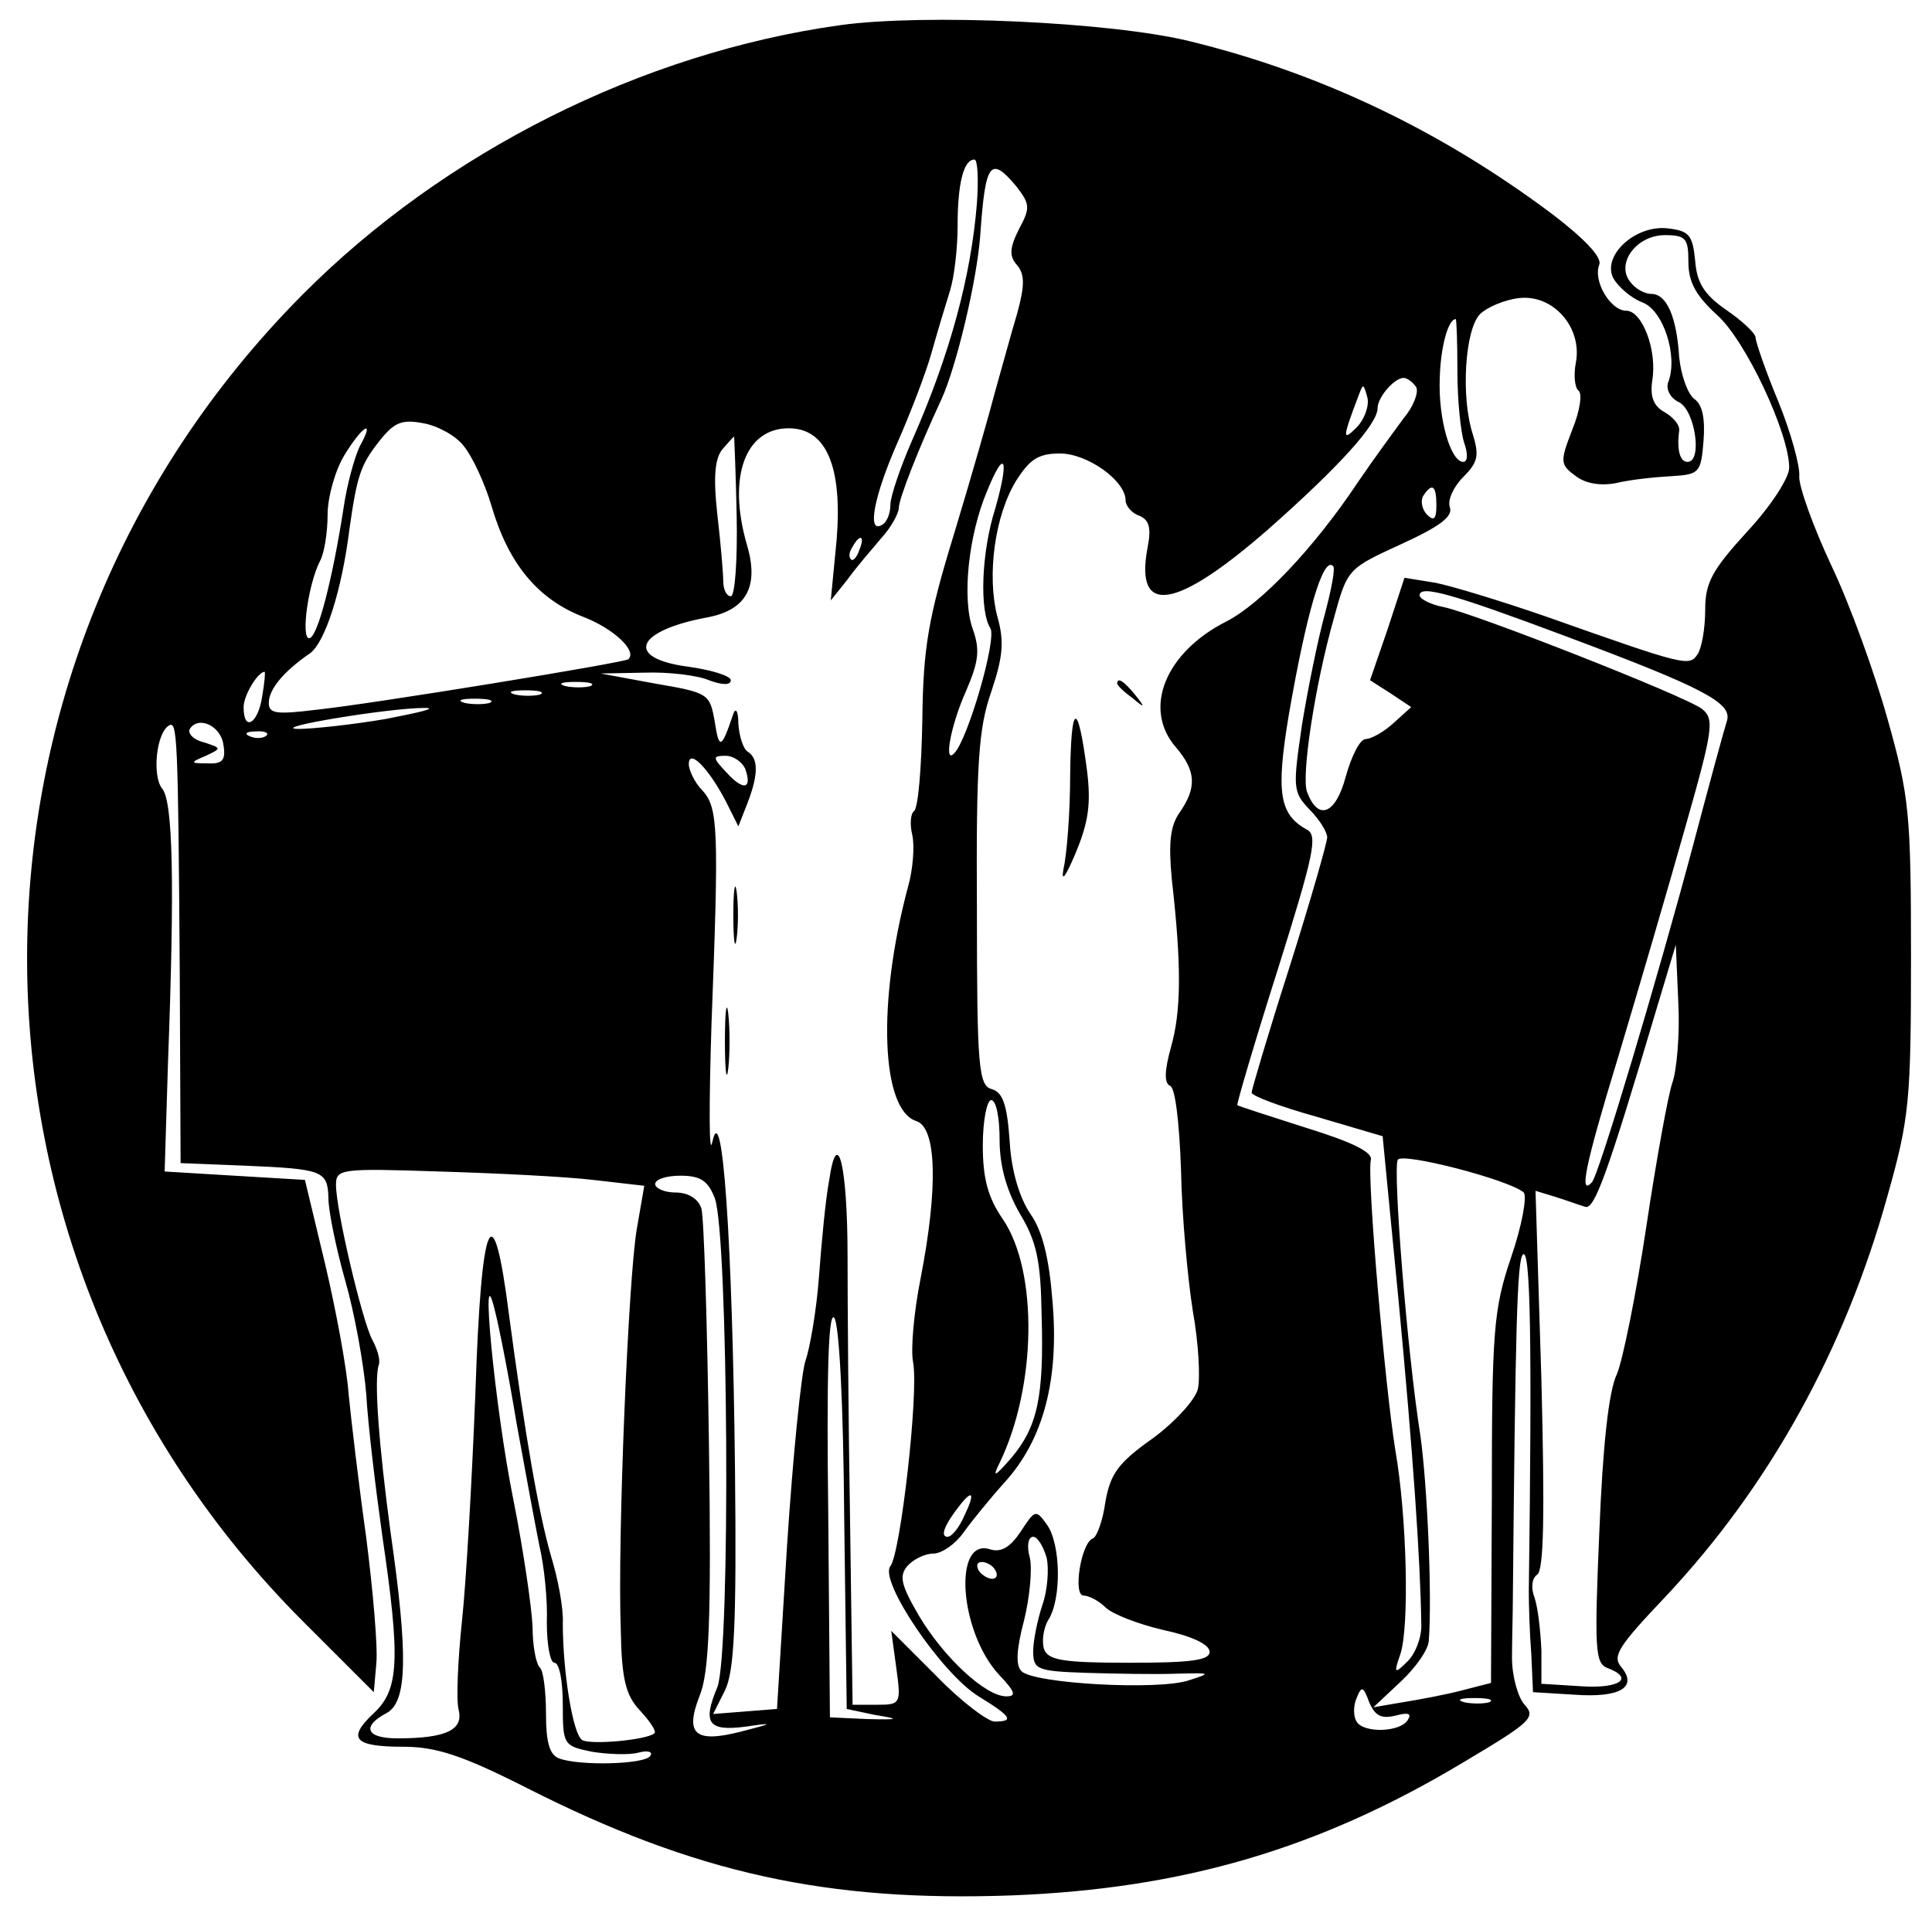 <?xml version="1.0" standalone="no"?>
<!DOCTYPE svg PUBLIC "-//W3C//DTD SVG 20010904//EN"
 "http://www.w3.org/TR/2001/REC-SVG-20010904/DTD/svg10.dtd">
<svg version="1.0" xmlns="http://www.w3.org/2000/svg"
 width="230pt" height="229pt" viewBox="0 0 230 229"
 preserveAspectRatio="xMidYMid meet">

<g transform="translate(0,229) scale(0.1,-0.1)"
fill="#000000" stroke="none">
<path d="M1000 2260 c-236 -33 -471 -151 -640 -321 -437 -440 -437 -1141 0
-1579 l85 -85 3 34 c2 19 -4 87 -12 150 -9 64 -18 141 -21 171 -2 30 -15 100
-28 155 l-24 100 -84 5 -83 5 4 130 c8 213 6 311 -7 326 -12 15 -7 66 8 75 10
6 11 -9 13 -296 l1 -225 75 -3 c95 -4 100 -6 101 -39 0 -15 9 -59 20 -98 11
-38 22 -99 25 -135 2 -36 11 -111 19 -168 22 -149 20 -184 -10 -212 -32 -30
-24 -40 35 -40 39 0 70 -10 147 -49 201 -102 358 -136 578 -128 203 8 365 55
538 159 79 47 86 53 72 68 -8 9 -15 34 -15 56 0 21 1 53 1 69 3 320 5 405 12
411 9 9 11 -103 7 -401 0 -16 1 -50 3 -75 l2 -45 49 -3 c55 -4 76 9 56 33 -11
13 -3 25 53 84 123 131 213 293 264 477 26 92 28 113 28 284 0 171 -2 192 -28
284 -15 54 -45 137 -67 183 -22 47 -39 95 -38 106 1 12 -10 52 -25 89 -15 36
-27 71 -27 76 0 5 -16 20 -35 33 -26 18 -35 32 -37 59 -3 30 -7 35 -32 38 -39
5 -80 -33 -65 -60 6 -10 21 -23 34 -28 25 -9 43 -64 31 -95 -3 -8 2 -19 13
-24 19 -10 28 -71 10 -71 -9 0 -13 14 -10 37 1 7 -7 16 -17 22 -13 7 -18 18
-15 38 6 36 -12 83 -31 83 -19 0 -40 36 -32 55 3 9 -18 31 -56 60 -132 99
-276 168 -432 206 -94 23 -316 33 -416 19z m163 -212 c-7 -87 -32 -180 -77
-282 -14 -32 -26 -67 -26 -77 0 -10 -4 -21 -10 -24 -18 -11 -10 33 18 97 15
34 34 83 41 108 7 25 17 58 22 74 5 16 9 50 9 77 0 50 7 79 20 79 4 0 5 -24 3
-52z m47 20 c16 -21 17 -25 3 -51 -11 -22 -12 -32 -2 -43 9 -11 9 -24 0 -57
-7 -23 -18 -64 -26 -92 -7 -27 -29 -104 -49 -170 -31 -101 -37 -136 -38 -223
-1 -57 -5 -105 -10 -108 -4 -3 -5 -16 -2 -28 3 -13 1 -41 -5 -62 -37 -138 -32
-266 10 -279 24 -8 26 -79 5 -187 -8 -40 -12 -85 -9 -100 7 -36 -15 -228 -27
-243 -14 -17 61 -128 105 -155 39 -24 43 -30 19 -30 -8 0 -40 24 -69 54 l-54
54 6 -44 c6 -43 5 -44 -23 -44 l-29 0 -3 218 c-2 119 -3 262 -3 316 0 107 -12
158 -22 90 -4 -21 -9 -73 -12 -114 -3 -41 -11 -86 -16 -100 -5 -14 -15 -113
-22 -220 l-12 -195 -38 -3 -38 -3 14 28 c11 22 14 77 12 263 -3 273 -15 446
-27 390 -4 -19 -4 44 -1 140 9 235 8 258 -11 279 -9 9 -16 24 -16 31 0 19 23
-4 44 -44 l15 -30 11 28 c13 34 13 53 0 61 -5 3 -10 18 -11 33 0 15 -3 20 -6
12 -14 -42 -17 -43 -22 -10 -6 34 -7 35 -71 46 l-65 12 52 1 c28 1 63 -3 77
-9 16 -6 26 -6 26 0 0 5 -22 12 -50 16 -77 10 -64 43 23 59 46 9 61 37 46 87
-23 80 -2 138 50 138 45 0 64 -46 57 -133 l-7 -72 20 25 c10 14 29 36 40 49
12 13 21 30 21 36 0 11 24 72 51 130 18 40 42 141 46 195 6 87 12 95 43 58z
m800 -90 c0 -24 9 -40 34 -63 34 -30 86 -141 86 -182 0 -12 -22 -46 -50 -76
-42 -46 -50 -61 -50 -93 0 -22 -4 -45 -9 -53 -10 -15 -14 -14 -181 45 -52 18
-111 36 -131 40 l-37 6 -20 -61 -21 -61 25 -16 24 -16 -21 -19 c-12 -11 -27
-19 -33 -19 -7 0 -17 -20 -24 -45 -12 -45 -33 -53 -46 -18 -7 18 9 126 32 207
16 59 17 59 80 88 46 21 62 33 58 44 -3 8 4 24 16 36 18 18 19 26 11 52 -14
44 -9 124 9 142 8 8 29 17 46 19 41 5 76 -35 68 -77 -3 -15 -1 -30 3 -33 5 -3
2 -24 -7 -46 -15 -39 -15 -42 4 -56 12 -9 30 -12 49 -8 17 4 46 7 65 8 33 2
35 4 38 42 2 26 -1 43 -11 50 -8 6 -16 29 -18 50 -3 48 -15 75 -33 75 -8 0
-19 6 -25 14 -18 22 7 56 41 56 25 0 28 -4 28 -32z m-275 -130 c0 -35 4 -73 8
-85 5 -14 4 -23 -1 -23 -15 0 -30 51 -28 100 1 37 10 70 19 70 1 0 2 -28 2
-62z m-49 -19 c3 -6 -3 -23 -15 -37 -11 -15 -36 -49 -55 -77 -52 -78 -115
-144 -156 -165 -73 -37 -100 -104 -60 -150 24 -28 25 -48 4 -78 -11 -16 -13
-36 -9 -79 12 -105 11 -158 -1 -200 -8 -29 -8 -43 -1 -46 6 -2 11 -43 13 -101
1 -54 8 -129 14 -167 7 -39 9 -80 6 -93 -3 -13 -28 -40 -54 -59 -41 -29 -50
-42 -56 -75 -3 -22 -10 -42 -15 -44 -14 -5 -24 -68 -11 -68 6 0 18 -6 26 -14
8 -8 39 -20 69 -27 33 -7 55 -17 55 -26 0 -10 -22 -13 -95 -13 -79 0 -97 3
-102 16 -3 9 -1 25 5 35 16 25 15 91 -2 114 -13 18 -14 17 -31 -9 -12 -18 -23
-25 -36 -21 -45 15 -37 -99 11 -150 19 -20 20 -25 8 -25 -25 0 -75 47 -104 96
-21 36 -24 47 -14 59 7 8 21 15 31 15 10 0 26 11 36 25 10 14 32 41 50 61 45
50 64 121 56 214 -4 52 -12 84 -26 104 -13 19 -23 51 -25 87 -3 43 -8 58 -21
62 -16 4 -18 25 -18 213 -1 176 2 217 17 260 14 42 16 60 7 91 -12 48 -3 119
23 161 16 25 26 32 52 32 32 0 78 -32 78 -56 0 -6 7 -15 16 -18 12 -5 15 -14
10 -39 -15 -81 34 -73 143 22 86 76 131 126 131 145 0 13 20 36 31 36 4 0 11
-5 15 -11z m-71 -48 c-17 -17 -17 -13 2 37 6 16 6 16 11 -2 2 -10 -4 -26 -13
-35z m-1063 -22 c10 -12 25 -44 33 -71 20 -69 55 -111 108 -132 37 -14 66 -41
55 -51 -4 -4 -304 -53 -370 -60 -49 -6 -58 -5 -58 8 0 16 17 37 49 59 18 13
38 75 47 148 9 63 13 76 35 104 18 23 27 27 53 22 17 -3 39 -15 48 -27z m-124
-1 c-6 -13 -15 -45 -19 -73 -13 -84 -31 -155 -41 -155 -10 0 -1 65 13 92 5 9
9 34 9 55 0 21 9 53 20 71 22 36 37 44 18 10z m449 -83 c1 -52 -2 -95 -7 -95
-5 0 -9 8 -9 18 0 9 -3 45 -7 79 -5 45 -3 67 6 78 7 8 13 15 14 15 0 0 2 -43
3 -95z m308 10 c-17 -53 -19 -123 -6 -143 8 -13 -27 -133 -43 -149 -13 -14 -4
34 14 74 15 35 17 49 8 74 -13 37 -5 112 17 164 21 52 27 40 10 -20z m525 3
c0 -16 -3 -19 -11 -11 -6 6 -8 16 -5 22 11 17 16 13 16 -11z m-687 -53 c-3 -9
-8 -14 -10 -11 -3 3 -2 9 2 15 9 16 15 13 8 -4z m554 -77 c-8 -29 -20 -88 -27
-131 -11 -75 -11 -80 9 -101 12 -12 21 -27 21 -33 0 -6 -20 -76 -45 -155 -25
-78 -45 -146 -45 -149 0 -4 35 -17 78 -29 l78 -23 19 -196 c17 -179 26 -310
27 -384 1 -16 -7 -36 -16 -45 -16 -16 -17 -15 -9 8 11 32 8 164 -6 244 -12 74
-34 325 -29 345 2 9 -22 21 -77 38 -44 14 -81 26 -82 27 -1 1 20 73 48 161 43
137 48 160 35 167 -33 18 -37 44 -22 135 21 122 41 191 53 179 3 -2 -2 -28
-10 -58z m288 -26 c163 -61 197 -79 191 -100 -3 -9 -21 -75 -40 -147 -41 -154
-113 -396 -121 -403 -15 -16 -9 17 31 148 24 80 60 203 80 274 34 119 35 130
20 142 -22 16 -269 113 -307 121 -16 3 -29 10 -29 14 0 13 39 2 175 -49z
m-1553 -72 c-5 -32 -22 -42 -22 -12 0 14 17 42 25 42 1 0 0 -13 -3 -30z m391
13 c-7 -2 -21 -2 -30 0 -10 3 -4 5 12 5 17 0 24 -2 18 -5z m-60 -10 c-7 -2
-21 -2 -30 0 -10 3 -4 5 12 5 17 0 24 -2 18 -5z m-60 -10 c-7 -2 -21 -2 -30 0
-10 3 -4 5 12 5 17 0 24 -2 18 -5z m-123 -19 c-41 -7 -88 -12 -105 -12 -37 1
108 25 150 25 17 0 -4 -5 -45 -13z m-194 -31 c3 -18 -1 -23 -19 -22 -21 0 -21
1 -2 9 19 9 19 9 -2 16 -13 3 -20 11 -17 16 10 16 37 4 40 -19z m51 11 c-3 -3
-12 -4 -19 -1 -8 3 -5 6 6 6 11 1 17 -2 13 -5z m570 -39 c9 -25 -2 -27 -22 -5
-17 18 -17 20 -1 20 9 0 19 -7 23 -15z m1104 -374 c-5 -14 -19 -91 -31 -171
-12 -80 -28 -159 -35 -176 -10 -20 -17 -87 -21 -187 -6 -140 -5 -157 9 -163
33 -12 16 -25 -30 -22 l-48 3 0 40 c-1 22 -4 50 -8 62 -5 13 -3 24 3 28 8 5 9
73 5 232 l-7 225 23 -7 c13 -4 29 -10 36 -12 11 -4 26 37 84 232 l24 80 3 -69
c2 -38 -2 -81 -7 -95z m-801 -68 c0 -31 8 -60 24 -88 20 -33 25 -56 26 -120 3
-99 -5 -134 -36 -171 -20 -23 -23 -24 -14 -6 44 91 46 228 4 290 -18 26 -24
49 -24 88 0 30 5 54 10 54 6 0 10 -21 10 -47z m624 -63 c4 -5 -2 -39 -15 -77
-21 -62 -23 -87 -23 -288 l-1 -219 -35 -9 c-19 -5 -51 -11 -70 -14 l-35 -6 33
31 c17 16 33 38 33 49 4 55 -2 186 -10 243 -16 101 -33 318 -27 329 6 9 133
-24 150 -39z m-1108 15 l61 -7 -9 -52 c-10 -59 -23 -367 -19 -476 1 -60 6 -79
23 -97 12 -13 20 -25 17 -27 -9 -8 -76 -14 -86 -8 -11 7 -23 81 -23 139 1 18
-6 54 -14 80 -15 52 -31 145 -50 287 -19 150 -33 119 -40 -91 -4 -103 -11
-226 -16 -273 -5 -47 -7 -95 -4 -106 6 -24 -15 -34 -73 -34 -37 0 -43 14 -13
30 25 13 26 69 5 215 -14 104 -20 183 -14 200 2 6 -2 19 -8 30 -12 23 -43 154
-43 184 0 19 5 20 123 16 67 -2 149 -6 183 -10z m145 -22 c16 -43 19 -541 3
-582 -18 -43 -11 -53 34 -47 34 5 33 4 -6 -6 -55 -14 -67 -3 -49 43 11 27 14
89 11 298 -2 145 -6 272 -9 282 -4 12 -16 19 -31 19 -13 0 -24 5 -24 10 0 6
14 10 30 10 24 0 33 -6 41 -27z m-236 -268 c10 -55 22 -120 27 -145 6 -25 10
-66 9 -92 0 -27 4 -48 9 -48 6 0 10 -22 10 -50 0 -48 1 -49 35 -56 19 -3 44
-4 55 -1 11 3 18 1 14 -4 -6 -10 -84 -12 -108 -3 -12 4 -16 20 -16 53 0 26 -3
51 -7 55 -5 4 -9 27 -9 49 -1 23 -11 92 -23 152 -22 109 -40 299 -22 225 5
-19 17 -80 26 -135z m390 -112 l3 -228 33 -7 c31 -5 30 -6 -9 -5 l-44 2 -2
243 c-2 162 0 240 7 233 6 -6 11 -102 12 -238z m143 2 c-6 -14 -15 -25 -20
-25 -9 0 -4 14 15 38 15 19 18 14 5 -13z m98 -50 c3 -13 1 -39 -5 -56 -6 -18
-11 -43 -11 -55 0 -22 4 -24 63 -26 34 -1 82 -2 107 -1 42 1 43 1 15 -8 -36
-12 -184 -4 -199 11 -7 7 -6 26 3 60 7 28 10 62 7 75 -4 14 -2 25 4 25 5 0 12
-11 16 -25z m-61 -15 c3 -5 2 -10 -4 -10 -5 0 -13 5 -16 10 -3 6 -2 10 4 10 5
0 13 -4 16 -10z m476 -173 c15 4 20 3 15 -5 -9 -15 -53 -16 -61 -2 -4 6 -4 19
0 28 6 15 8 14 15 -5 7 -16 14 -20 31 -16z m112 16 c-7 -2 -21 -2 -30 0 -10 3
-4 5 12 5 17 0 24 -2 18 -5z"/>
<path d="M873 1200 c0 -30 2 -43 4 -27 2 15 2 39 0 55 -2 15 -4 2 -4 -28z"/>
<path d="M863 1050 c0 -36 2 -50 4 -32 2 17 2 47 0 65 -2 17 -4 3 -4 -33z"/>
<path d="M1330 1476 c0 -2 8 -10 18 -17 15 -13 16 -12 3 4 -13 16 -21 21 -21
13z"/>
<path d="M1274 1367 c0 -45 -4 -95 -8 -112 -3 -17 3 -8 14 18 16 38 19 60 14
100 -11 84 -19 81 -20 -6z"/>
</g>
</svg>

